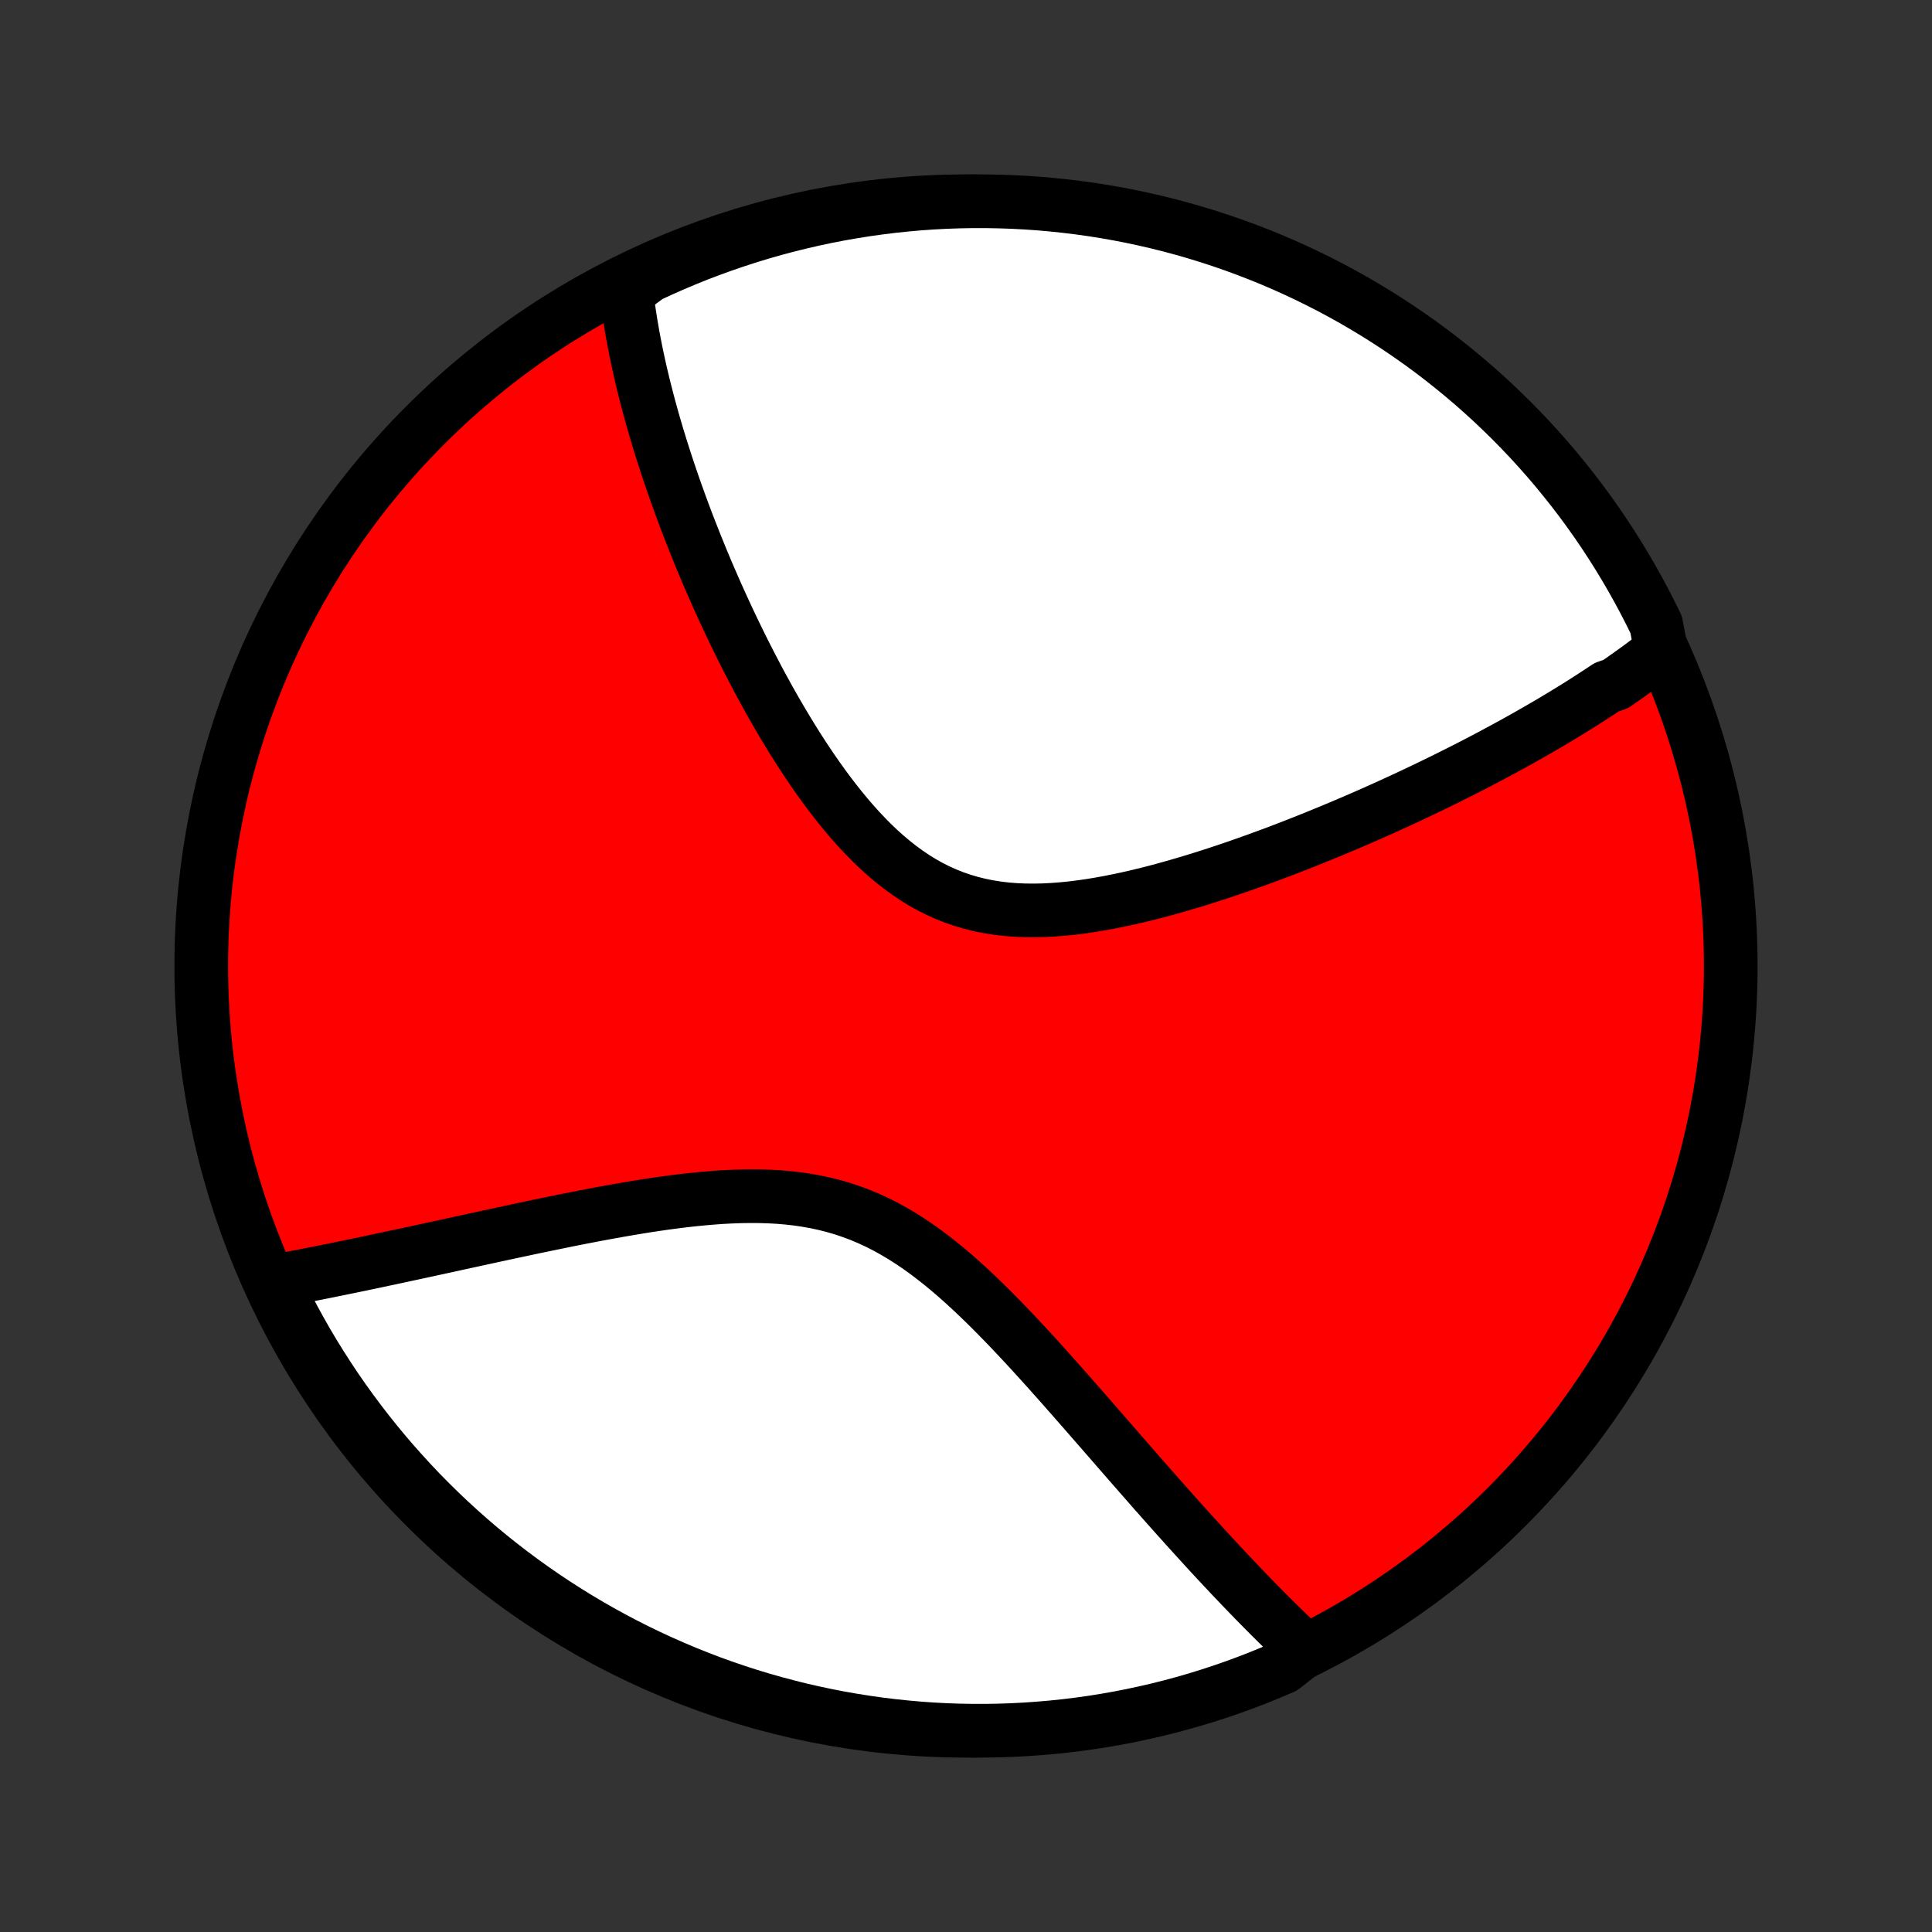 <?xml version="1.0" encoding="utf-8" standalone="no"?>
<!DOCTYPE svg PUBLIC "-//W3C//DTD SVG 1.1//EN"
  "http://www.w3.org/Graphics/SVG/1.1/DTD/svg11.dtd">
<!-- Created with matplotlib (http://matplotlib.org/) -->
<svg height="72pt" version="1.1" viewBox="0 0 72 72" width="72pt" xmlns="http://www.w3.org/2000/svg" xmlns:xlink="http://www.w3.org/1999/xlink">
 <rect x="0" y="0" width="72" height="72" fill="#333333" stroke="none"/>
 <defs>
  <style type="text/css">
*{stroke-linecap:butt;stroke-linejoin:round;}
  </style>
 </defs>
 <g id="figure_1">
  <g id="patch_1">
   <path d="
M0 72
L72 72
L72 0
L0 0
z
" style="fill:none;"/>
  </g>
  <g id="axes_1">
   <g id="PatchCollection_1">
    <defs>
     <path d="
M36 -7.5
C43.558 -7.5 50.808 -10.503 56.153 -15.848
C61.497 -21.192 64.5 -28.442 64.5 -36
C64.5 -43.558 61.497 -50.808 56.153 -56.153
C50.808 -61.497 43.558 -64.5 36 -64.5
C28.442 -64.5 21.192 -61.497 15.848 -56.153
C10.503 -50.808 7.5 -43.558 7.5 -36
C7.5 -28.442 10.503 -21.192 15.848 -15.848
C21.192 -10.503 28.442 -7.5 36 -7.5
z
" id="C0_0_a811fe30f3"/>
     <path d="
M61.903 -47.75
L61.755 -47.633
L61.605 -47.517
L61.454 -47.402
L61.302 -47.287
L61.148 -47.173
L60.994 -47.06
L60.838 -46.948
L60.681 -46.836
L60.523 -46.724
L60.364 -46.613
L60.203 -46.502
L59.878 -46.392
L59.713 -46.282
L59.547 -46.173
L59.379 -46.064
L59.21 -45.955
L59.04 -45.846
L58.868 -45.737
L58.695 -45.629
L58.52 -45.521
L58.343 -45.413
L58.165 -45.305
L57.985 -45.197
L57.804 -45.089
L57.62 -44.981
L57.435 -44.874
L57.248 -44.766
L57.059 -44.658
L56.869 -44.55
L56.676 -44.442
L56.481 -44.333
L56.284 -44.225
L56.085 -44.116
L55.884 -44.008
L55.681 -43.899
L55.475 -43.789
L55.267 -43.68
L55.057 -43.57
L54.844 -43.46
L54.629 -43.35
L54.411 -43.239
L54.19 -43.129
L53.967 -43.017
L53.741 -42.906
L53.513 -42.794
L53.281 -42.682
L53.047 -42.569
L52.809 -42.456
L52.569 -42.343
L52.326 -42.23
L52.079 -42.116
L51.83 -42.002
L51.577 -41.887
L51.321 -41.772
L51.062 -41.657
L50.799 -41.542
L50.532 -41.426
L50.263 -41.311
L49.99 -41.195
L49.713 -41.079
L49.433 -40.963
L49.15 -40.847
L48.862 -40.731
L48.572 -40.615
L48.277 -40.499
L47.979 -40.383
L47.678 -40.268
L47.373 -40.154
L47.064 -40.04
L46.752 -39.926
L46.436 -39.814
L46.117 -39.702
L45.795 -39.592
L45.469 -39.483
L45.14 -39.376
L44.808 -39.27
L44.474 -39.167
L44.136 -39.066
L43.796 -38.967
L43.453 -38.871
L43.108 -38.778
L42.761 -38.689
L42.412 -38.604
L42.061 -38.523
L41.709 -38.448
L41.357 -38.377
L41.003 -38.312
L40.649 -38.254
L40.295 -38.202
L39.942 -38.158
L39.589 -38.123
L39.237 -38.096
L38.887 -38.078
L38.539 -38.071
L38.193 -38.074
L37.85 -38.089
L37.511 -38.115
L37.175 -38.155
L36.843 -38.207
L36.516 -38.273
L36.193 -38.352
L35.875 -38.446
L35.562 -38.553
L35.255 -38.675
L34.954 -38.81
L34.658 -38.96
L34.368 -39.122
L34.084 -39.298
L33.806 -39.486
L33.533 -39.685
L33.266 -39.896
L33.005 -40.117
L32.749 -40.347
L32.499 -40.586
L32.255 -40.834
L32.015 -41.088
L31.781 -41.349
L31.552 -41.616
L31.328 -41.888
L31.108 -42.165
L30.894 -42.445
L30.684 -42.729
L30.479 -43.016
L30.278 -43.304
L30.081 -43.595
L29.889 -43.887
L29.701 -44.179
L29.517 -44.473
L29.338 -44.767
L29.162 -45.06
L28.99 -45.353
L28.822 -45.646
L28.657 -45.937
L28.497 -46.228
L28.339 -46.517
L28.186 -46.805
L28.036 -47.092
L27.889 -47.377
L27.745 -47.66
L27.605 -47.941
L27.468 -48.22
L27.334 -48.497
L27.203 -48.772
L27.075 -49.045
L26.95 -49.315
L26.828 -49.584
L26.708 -49.85
L26.592 -50.114
L26.478 -50.375
L26.366 -50.635
L26.258 -50.891
L26.151 -51.146
L26.048 -51.399
L25.946 -51.649
L25.848 -51.897
L25.751 -52.142
L25.656 -52.386
L25.564 -52.627
L25.474 -52.867
L25.386 -53.104
L25.301 -53.339
L25.217 -53.572
L25.135 -53.803
L25.056 -54.032
L24.978 -54.26
L24.902 -54.485
L24.828 -54.709
L24.756 -54.931
L24.686 -55.151
L24.617 -55.37
L24.55 -55.587
L24.485 -55.802
L24.422 -56.016
L24.36 -56.228
L24.3 -56.439
L24.242 -56.649
L24.185 -56.857
L24.13 -57.064
L24.077 -57.27
L24.025 -57.474
L23.974 -57.678
L23.926 -57.88
L23.878 -58.081
L23.833 -58.282
L23.789 -58.481
L23.746 -58.679
L23.705 -58.877
L23.666 -59.074
L23.628 -59.269
L23.591 -59.465
L23.557 -59.659
L23.523 -59.853
L23.492 -60.046
L23.462 -60.239
L23.433 -60.431
L23.407 -60.623
L23.382 -60.814
L23.358 -61.005
L23.336 -61.195
L23.725 -61.386
L24.176 -61.721
L24.63 -61.931
L25.088 -62.134
L25.549 -62.328
L26.013 -62.515
L26.481 -62.693
L26.951 -62.863
L27.424 -63.025
L27.9 -63.179
L28.378 -63.325
L28.858 -63.462
L29.341 -63.591
L29.826 -63.711
L30.312 -63.823
L30.8 -63.927
L31.29 -64.022
L31.781 -64.108
L32.274 -64.186
L32.768 -64.255
L33.262 -64.316
L33.758 -64.368
L34.254 -64.412
L34.751 -64.447
L35.248 -64.473
L35.745 -64.49
L36.243 -64.499
L36.74 -64.499
L37.237 -64.49
L37.734 -64.473
L38.23 -64.447
L38.725 -64.413
L39.22 -64.369
L39.714 -64.317
L40.206 -64.257
L40.698 -64.188
L41.188 -64.11
L41.676 -64.024
L42.163 -63.929
L42.647 -63.826
L43.13 -63.714
L43.61 -63.594
L44.089 -63.465
L44.564 -63.328
L45.037 -63.183
L45.508 -63.029
L45.975 -62.867
L46.44 -62.697
L46.901 -62.519
L47.359 -62.333
L47.813 -62.139
L48.264 -61.936
L48.711 -61.726
L49.154 -61.508
L49.594 -61.283
L50.029 -61.049
L50.46 -60.808
L50.886 -60.559
L51.308 -60.303
L51.725 -60.04
L52.138 -59.769
L52.545 -59.491
L52.947 -59.206
L53.345 -58.914
L53.737 -58.614
L54.123 -58.308
L54.505 -57.995
L54.88 -57.676
L55.25 -57.349
L55.614 -57.017
L55.971 -56.677
L56.323 -56.332
L56.669 -55.98
L57.008 -55.623
L57.341 -55.259
L57.668 -54.889
L57.987 -54.514
L58.3 -54.133
L58.607 -53.746
L58.906 -53.355
L59.199 -52.957
L59.484 -52.555
L59.762 -52.148
L60.033 -51.735
L60.297 -51.318
L60.553 -50.896
L60.802 -50.47
L61.043 -50.039
L61.277 -49.604
L61.503 -49.165
L61.721 -48.722
z
" id="C0_1_9f7693cceb"/>
     <path d="
M48.641 -10.51
L48.501 -10.642
L48.361 -10.775
L48.22 -10.909
L48.078 -11.046
L47.936 -11.183
L47.793 -11.323
L47.649 -11.464
L47.505 -11.607
L47.359 -11.751
L47.213 -11.898
L47.066 -12.046
L46.918 -12.196
L46.769 -12.348
L46.619 -12.502
L46.468 -12.658
L46.316 -12.816
L46.163 -12.976
L46.009 -13.138
L45.853 -13.303
L45.697 -13.469
L45.538 -13.638
L45.379 -13.809
L45.218 -13.982
L45.056 -14.158
L44.892 -14.336
L44.727 -14.517
L44.56 -14.7
L44.392 -14.885
L44.222 -15.073
L44.051 -15.264
L43.877 -15.457
L43.702 -15.653
L43.525 -15.852
L43.347 -16.053
L43.166 -16.258
L42.983 -16.464
L42.799 -16.674
L42.612 -16.887
L42.424 -17.102
L42.233 -17.32
L42.04 -17.541
L41.845 -17.764
L41.648 -17.991
L41.449 -18.22
L41.247 -18.452
L41.043 -18.686
L40.836 -18.923
L40.627 -19.163
L40.416 -19.405
L40.202 -19.649
L39.986 -19.896
L39.767 -20.144
L39.546 -20.395
L39.321 -20.647
L39.095 -20.901
L38.865 -21.156
L38.633 -21.413
L38.398 -21.67
L38.16 -21.927
L37.919 -22.185
L37.675 -22.443
L37.428 -22.7
L37.178 -22.956
L36.925 -23.211
L36.669 -23.464
L36.409 -23.714
L36.146 -23.962
L35.88 -24.205
L35.61 -24.445
L35.336 -24.679
L35.059 -24.907
L34.777 -25.129
L34.492 -25.344
L34.203 -25.551
L33.909 -25.749
L33.611 -25.938
L33.309 -26.117
L33.002 -26.286
L32.692 -26.443
L32.376 -26.589
L32.057 -26.723
L31.733 -26.844
L31.405 -26.954
L31.073 -27.051
L30.738 -27.136
L30.399 -27.209
L30.057 -27.27
L29.712 -27.321
L29.365 -27.36
L29.015 -27.39
L28.664 -27.409
L28.311 -27.42
L27.957 -27.422
L27.602 -27.417
L27.247 -27.404
L26.892 -27.386
L26.538 -27.36
L26.184 -27.33
L25.831 -27.295
L25.479 -27.256
L25.129 -27.212
L24.781 -27.166
L24.435 -27.116
L24.091 -27.064
L23.749 -27.009
L23.41 -26.952
L23.074 -26.894
L22.741 -26.834
L22.411 -26.774
L22.084 -26.712
L21.76 -26.65
L21.439 -26.587
L21.122 -26.524
L20.809 -26.46
L20.499 -26.396
L20.192 -26.333
L19.889 -26.27
L19.59 -26.206
L19.294 -26.143
L19.002 -26.081
L18.713 -26.019
L18.428 -25.957
L18.146 -25.896
L17.868 -25.836
L17.594 -25.776
L17.323 -25.717
L17.055 -25.659
L16.791 -25.601
L16.53 -25.544
L16.273 -25.488
L16.018 -25.433
L15.767 -25.378
L15.519 -25.325
L15.274 -25.272
L15.033 -25.22
L14.794 -25.169
L14.558 -25.118
L14.325 -25.069
L14.095 -25.02
L13.868 -24.972
L13.643 -24.924
L13.421 -24.878
L13.201 -24.832
L12.985 -24.788
L12.77 -24.744
L12.558 -24.7
L12.348 -24.658
L12.141 -24.616
L11.936 -24.575
L11.732 -24.535
L11.532 -24.495
L11.333 -24.456
L11.136 -24.418
L10.941 -24.381
L10.748 -24.344
L10.557 -24.308
L10.367 -24.273
L10.274 -24.238
L10.492 -23.734
L10.718 -23.287
L10.952 -22.844
L11.193 -22.405
L11.441 -21.97
L11.697 -21.539
L11.961 -21.113
L12.232 -20.691
L12.51 -20.273
L12.795 -19.861
L13.088 -19.453
L13.387 -19.051
L13.693 -18.654
L14.006 -18.262
L14.326 -17.875
L14.652 -17.494
L14.985 -17.119
L15.324 -16.749
L15.669 -16.385
L16.021 -16.027
L16.379 -15.675
L16.742 -15.33
L17.112 -14.991
L17.487 -14.658
L17.868 -14.331
L18.255 -14.011
L18.647 -13.698
L19.044 -13.392
L19.446 -13.093
L19.854 -12.8
L20.266 -12.515
L20.683 -12.237
L21.105 -11.966
L21.531 -11.702
L21.962 -11.446
L22.397 -11.197
L22.836 -10.956
L23.279 -10.722
L23.727 -10.496
L24.177 -10.278
L24.632 -10.068
L25.09 -9.866
L25.551 -9.671
L26.015 -9.485
L26.482 -9.306
L26.953 -9.136
L27.426 -8.974
L27.901 -8.82
L28.38 -8.675
L28.86 -8.538
L29.343 -8.409
L29.827 -8.288
L30.314 -8.177
L30.802 -8.073
L31.292 -7.978
L31.783 -7.892
L32.276 -7.814
L32.769 -7.744
L33.264 -7.684
L33.76 -7.632
L34.256 -7.588
L34.752 -7.553
L35.25 -7.527
L35.747 -7.51
L36.244 -7.501
L36.742 -7.501
L37.239 -7.51
L37.736 -7.527
L38.232 -7.553
L38.727 -7.588
L39.222 -7.631
L39.716 -7.683
L40.208 -7.743
L40.7 -7.812
L41.189 -7.89
L41.678 -7.976
L42.164 -8.071
L42.649 -8.175
L43.132 -8.286
L43.612 -8.407
L44.09 -8.535
L44.566 -8.672
L45.039 -8.818
L45.509 -8.971
L45.977 -9.133
L46.441 -9.303
L46.902 -9.481
L47.36 -9.668
L47.815 -9.862
z
" id="C0_2_19cd9c4043"/>
    </defs>
    <g clip-path="url(#p1bffca34e9)">
     <use style="fill:#ff0000;stroke:#000000;stroke-width:2.0;" x="0.0" xlink:href="#C0_0_a811fe30f3" y="72.0"/>
    </g>
    <g clip-path="url(#p1bffca34e9)">
     <use style="fill:#ffffff;stroke:#000000;stroke-width:2.0;" x="0.0" xlink:href="#C0_1_9f7693cceb" y="72.0"/>
    </g>
    <g clip-path="url(#p1bffca34e9)">
     <use style="fill:#ffffff;stroke:#000000;stroke-width:2.0;" x="0.0" xlink:href="#C0_2_19cd9c4043" y="72.0"/>
    </g>
   </g>
  </g>
 </g>
 <defs>
  <clipPath id="p1bffca34e9">
   <rect height="72.0" width="72.0" x="0.0" y="0.0"/>
  </clipPath>
 </defs>
</svg>
